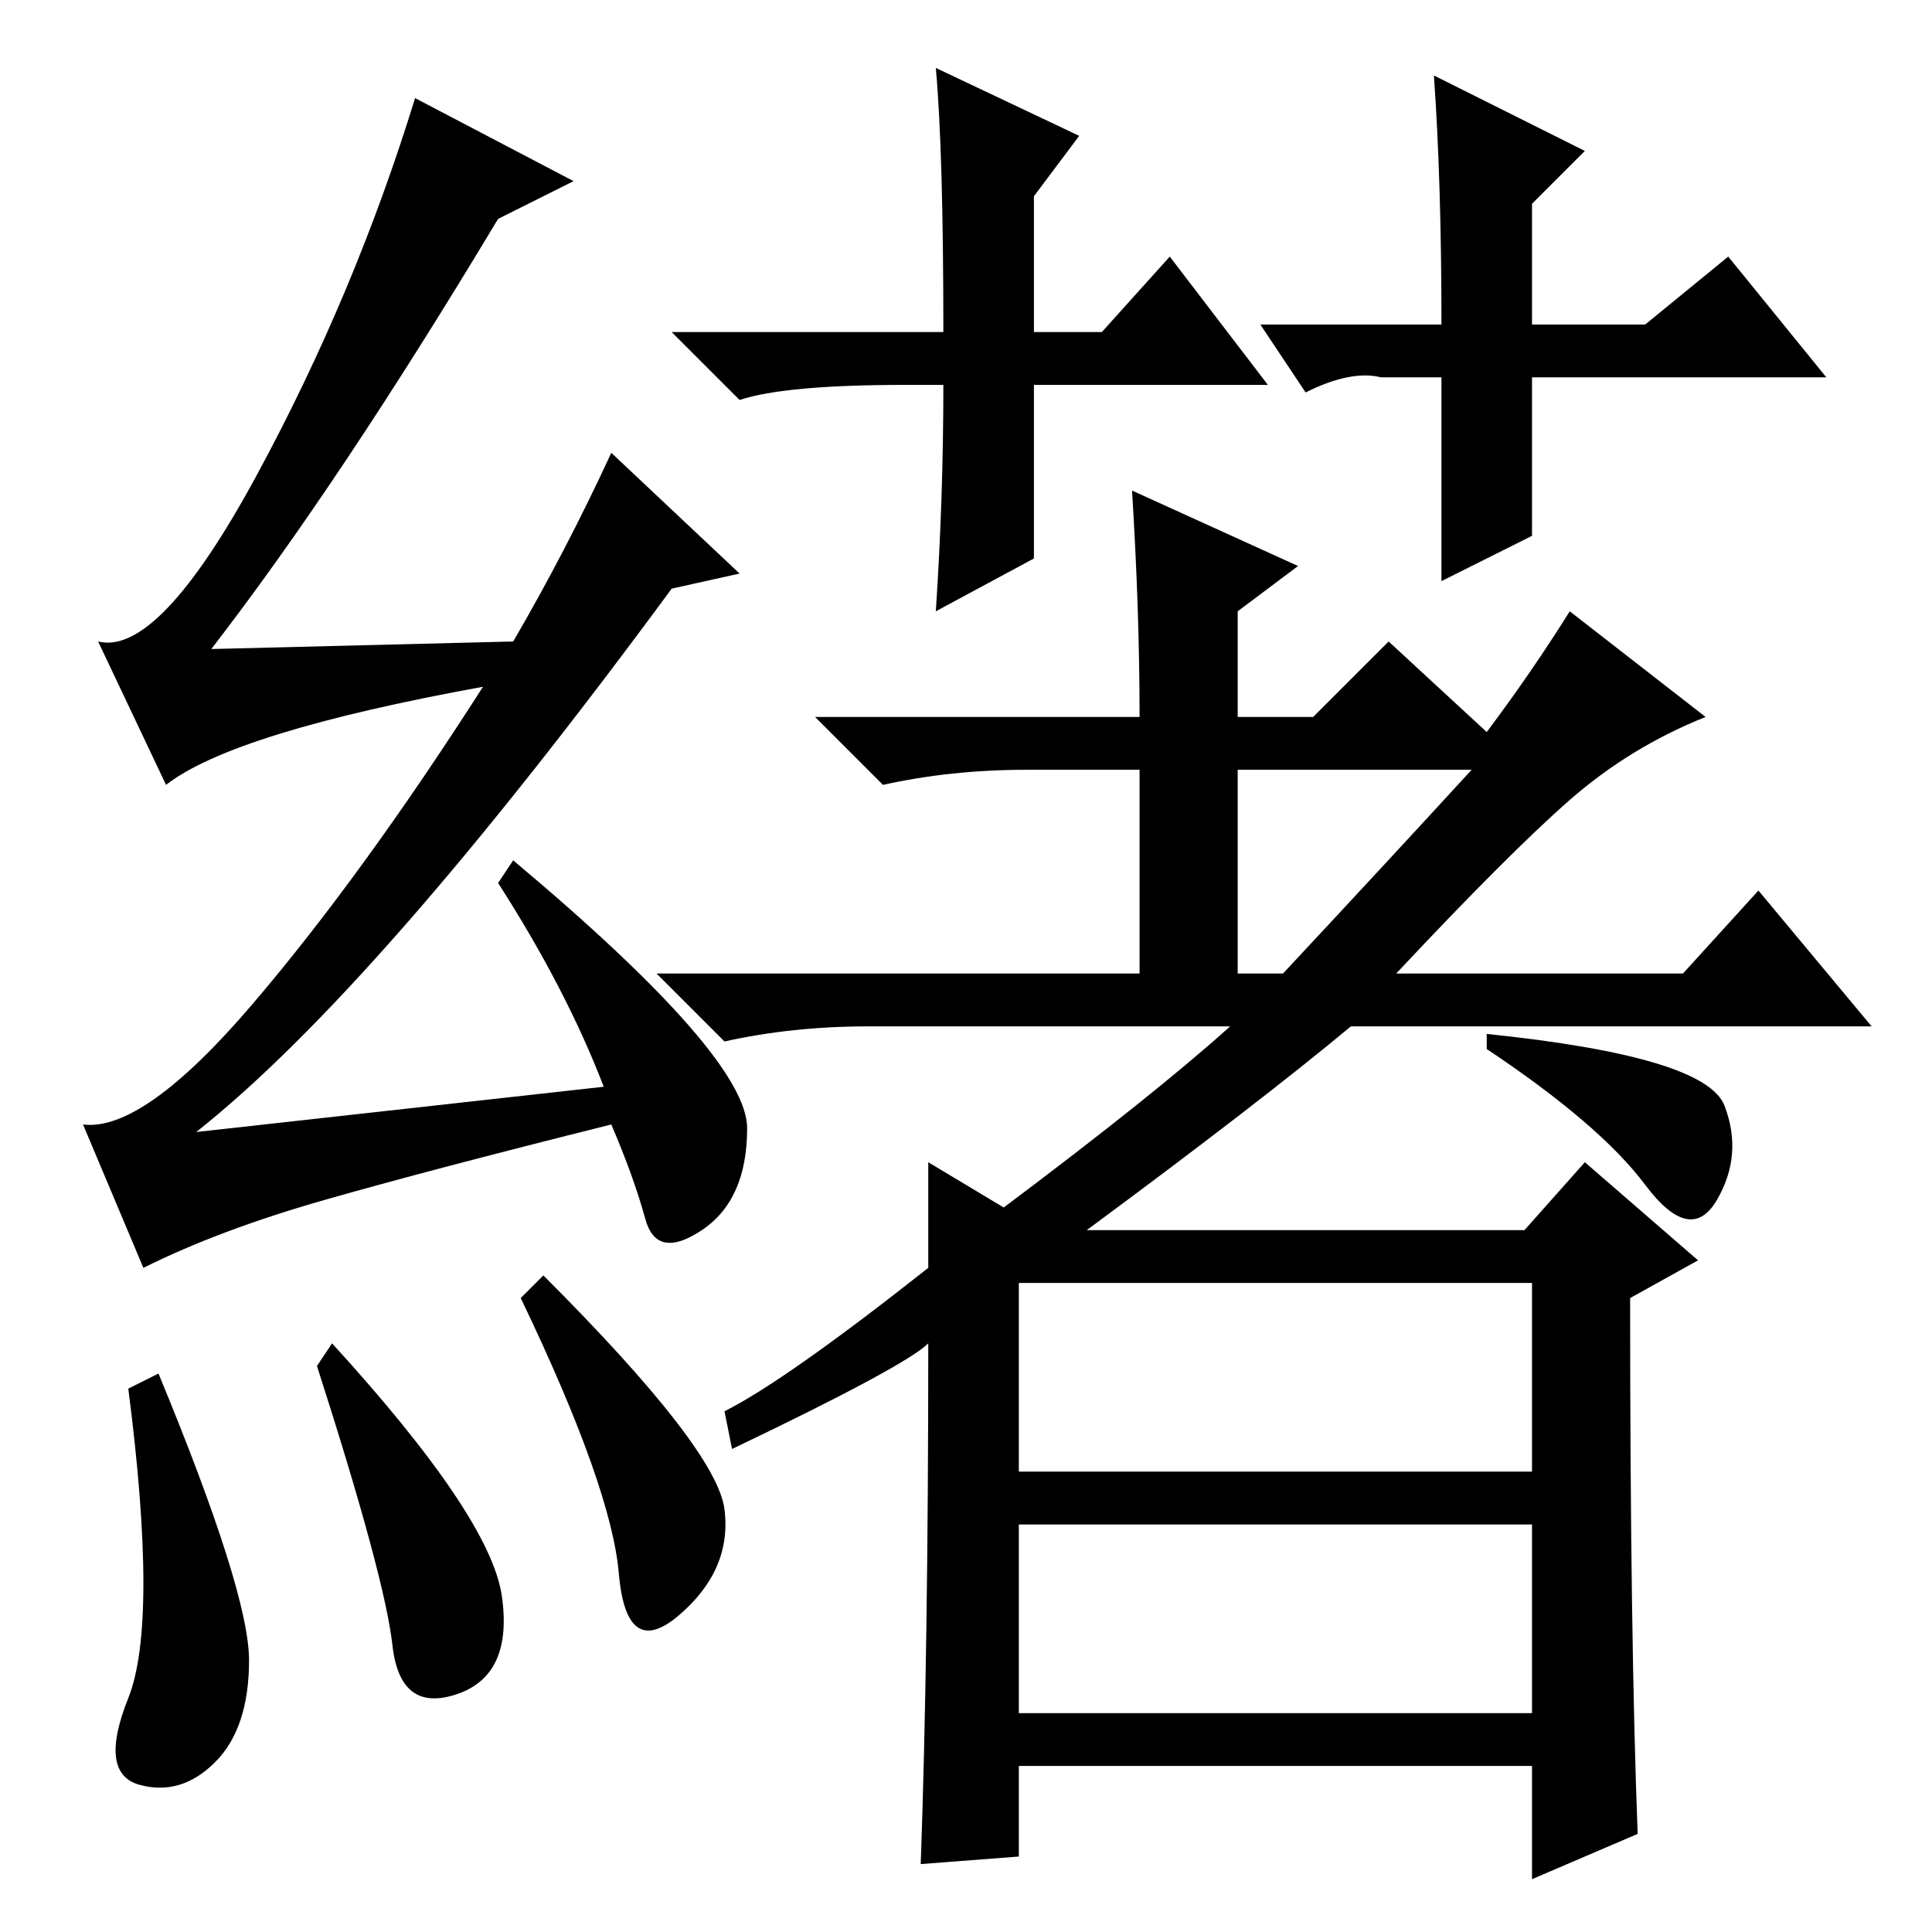 <?xml version="1.0" standalone="no"?>
<!DOCTYPE svg PUBLIC "-//W3C//DTD SVG 1.1//EN" "http://www.w3.org/Graphics/SVG/1.1/DTD/svg11.dtd" >
<svg xmlns="http://www.w3.org/2000/svg" xmlns:xlink="http://www.w3.org/1999/xlink" version="1.1" viewBox="0 -36 256 256">
  <g transform="matrix(1 0 0 -1 0 220)">
   <path fill="currentColor"
d="M164 127h6q14 15 25 27h-31v-27zM135 61h68v25h-68v-25zM135 29h68v25h-68v-25zM163 120h-48q-10 0 -19 -2l-9 9h64v27h-15q-10 0 -19 -2l-9 9h43q0 14 -1 30l22 -10l-8 -6v-14h10l10 10l13 -12q6 8 11 16l18 -14q-10 -4 -18 -11t-23 -23h38l10 11l15 -18h-69
q-12 -10 -35 -27h58l8 9l15 -13l-9 -5q0 -45 1 -71l-14 -6v15h-68v-12l-13 -1q1 28 1 69q-3 -3 -26 -14l-1 5q8 4 27 19v14l10 -6q20 15 30 24zM197 119q29 -3 31.5 -9.5t-1 -12.5t-9.5 2t-21 18v2zM168 205h-31v-23l-13 -7q1 15 1 30h-5q-16 0 -22 -2l-9 9h36q0 24 -1 35
l19 -9l-6 -8v-18h9l9 10zM167 213h24q0 19 -1 33l20 -10l-7 -7v-16h15l11 9l13 -16h-39v-21l-12 -6v27h-8q-4 1 -10 -2zM21 74q12 -29 12 -38t-4.5 -13.5t-10 -3t-1.5 11.5t0 41zM42 75l2 3q21 -23 22.5 -33.5t-6 -13t-8.5 6.5t-10 37zM72 87q23 -23 24 -31t-6 -14t-8 5.5
t-13 36.5zM66 227q-21 -35 -38 -57l40 1q7 12 13 25l17 -16l-9 -2q-39 -53 -63 -72l54 6q-5 13 -14 27l2 3q31 -26 31 -35.5t-6 -13.5t-7.5 1.5t-4.5 12.5q-24 -6 -38 -10t-24 -9l-8 19q8 -1 22.5 16t30.5 42q-33 -6 -42 -13l-9 19q8 -2 21 22t21 50l21 -11z" />
  </g>

</svg>
